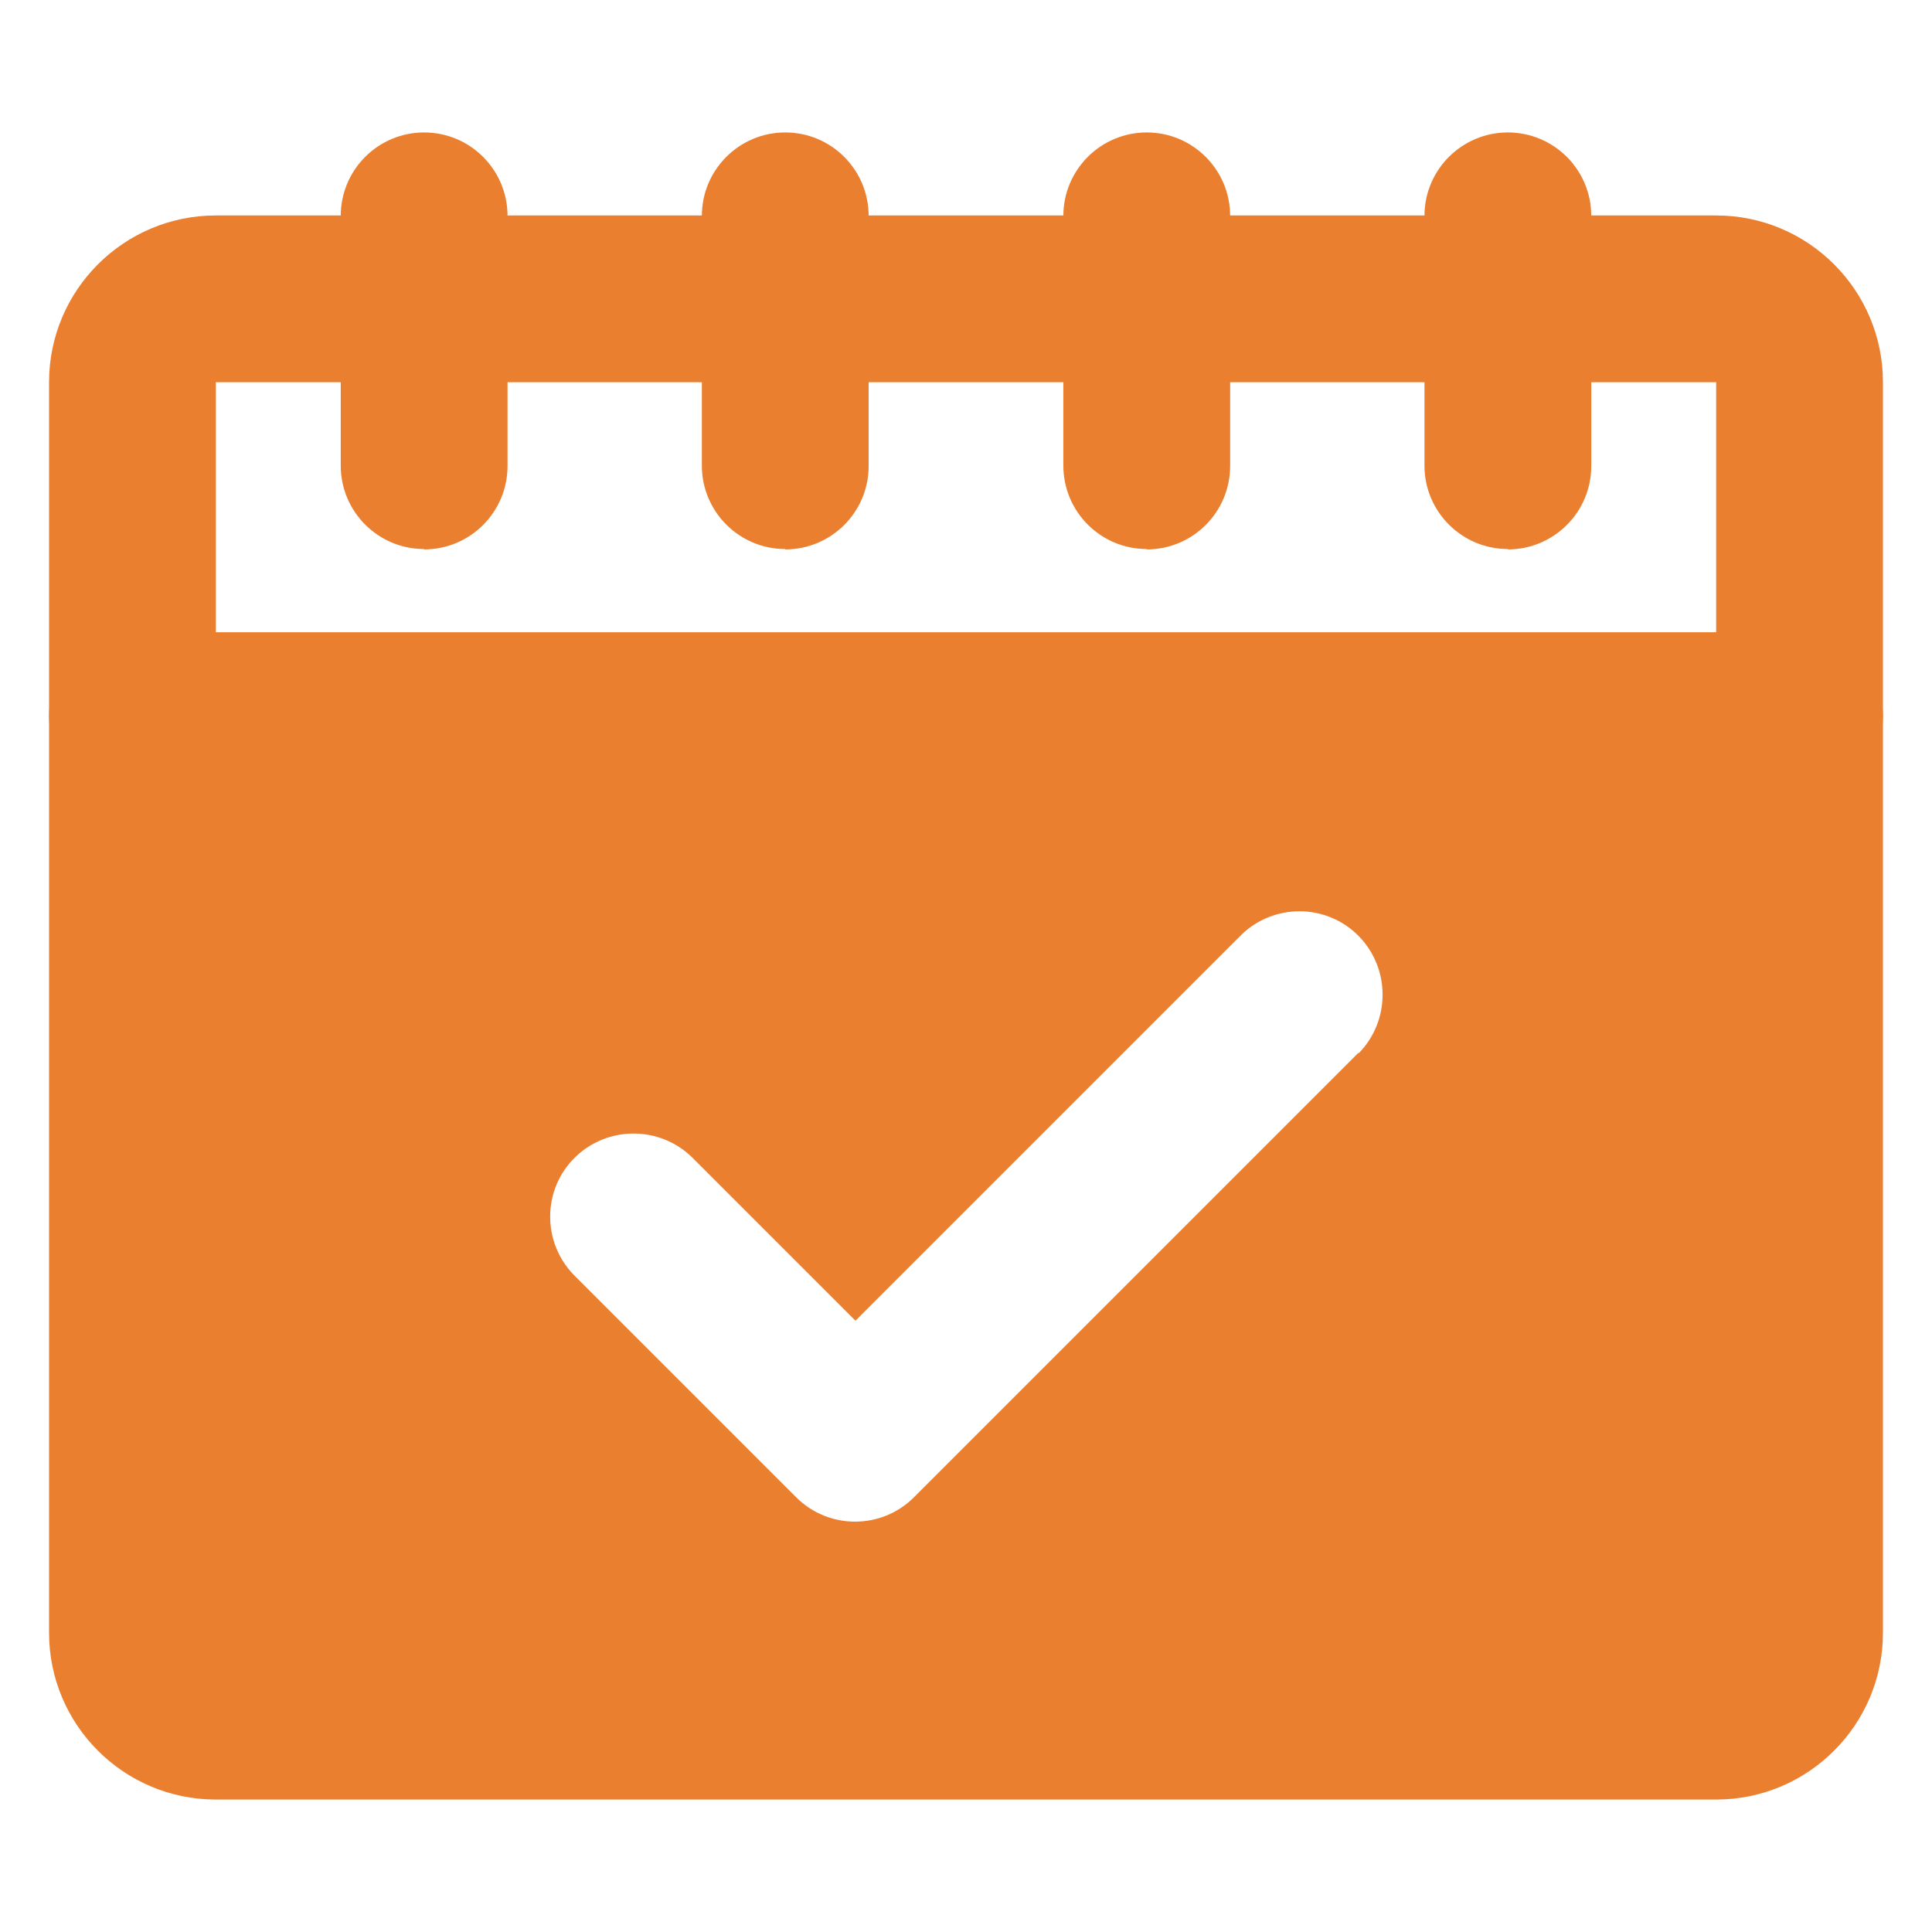 <?xml version="1.0" encoding="UTF-8"?>
<svg xmlns="http://www.w3.org/2000/svg" version="1.1" viewBox="0 0 512 512">
  <defs>
    <style>
      .cls-1 {
        fill: #ea7f2f;
      }
    </style>
  </defs>
  <!-- Generator: Adobe Illustrator 28.6.0, SVG Export Plug-In . SVG Version: 1.2.0 Build 709)  -->
  <g>
    <g id="Layer_1">
      <g id="Layer_2">
        <path class="cls-1" d="M476.9,167.6H35.1c-12.2,0-22.1,9.9-22.1,22.1,0,0,0,0,0,0v243c0,24.4,19.8,44.2,44.2,44.2h397.6c24.4,0,44.2-19.8,44.2-44.2v-243c0-12.2-9.9-22.1-22.1-22.1h0ZM360,279l-117.8,117.8c-8.6,8.6-22.6,8.6-31.2,0h0s-58.9-58.9-58.9-58.9c-8.5-8.7-8.4-22.7.3-31.2,8.6-8.4,22.4-8.4,31,0l43.3,43.3,102.2-102.2c8.7-8.5,22.7-8.4,31.2.3,8.4,8.6,8.4,22.4,0,31Z"/>
        <path class="cls-1" d="M476.9,211.8H35.1c-12.2,0-22.1-9.9-22.1-22.1,0,0,0,0,0,0v-88.4c0-24.4,19.8-44.2,44.2-44.2h397.6c24.4,0,44.2,19.8,44.2,44.2v88.4c0,12.2-9.9,22.1-22.1,22.1h0ZM57.2,167.6h397.6v-66.3H57.2v66.3Z"/>
        <path class="cls-1" d="M303.9,145.5c-12.2,0-22.1-9.9-22.1-22.1h0V57.2c0-12.2,9.9-22.1,22.1-22.1s22.1,9.9,22.1,22.1v66.3c0,12.2-9.9,22.1-22.1,22.1h0Z"/>
        <path class="cls-1" d="M208.1,145.5c-12.2,0-22.1-9.9-22.1-22.1h0V57.2c0-12.2,9.9-22.1,22.1-22.1s22.1,9.9,22.1,22.1v66.3c0,12.2-9.9,22.1-22.1,22.1h0Z"/>
        <path class="cls-1" d="M112.4,145.5c-12.2,0-22.1-9.9-22.1-22.1h0V57.2c0-12.2,9.9-22.1,22.1-22.1s22.1,9.9,22.1,22.1v66.3c0,12.2-9.9,22.1-22.1,22.1h0Z"/>
        <path class="cls-1" d="M399.6,145.5c-12.2,0-22.1-9.9-22.1-22.1h0V57.2c0-12.2,9.9-22.1,22.1-22.1s22.1,9.9,22.1,22.1v66.3c0,12.2-9.9,22.1-22.1,22.1h0Z"/>
      </g>
    </g>
  </g>
</svg>